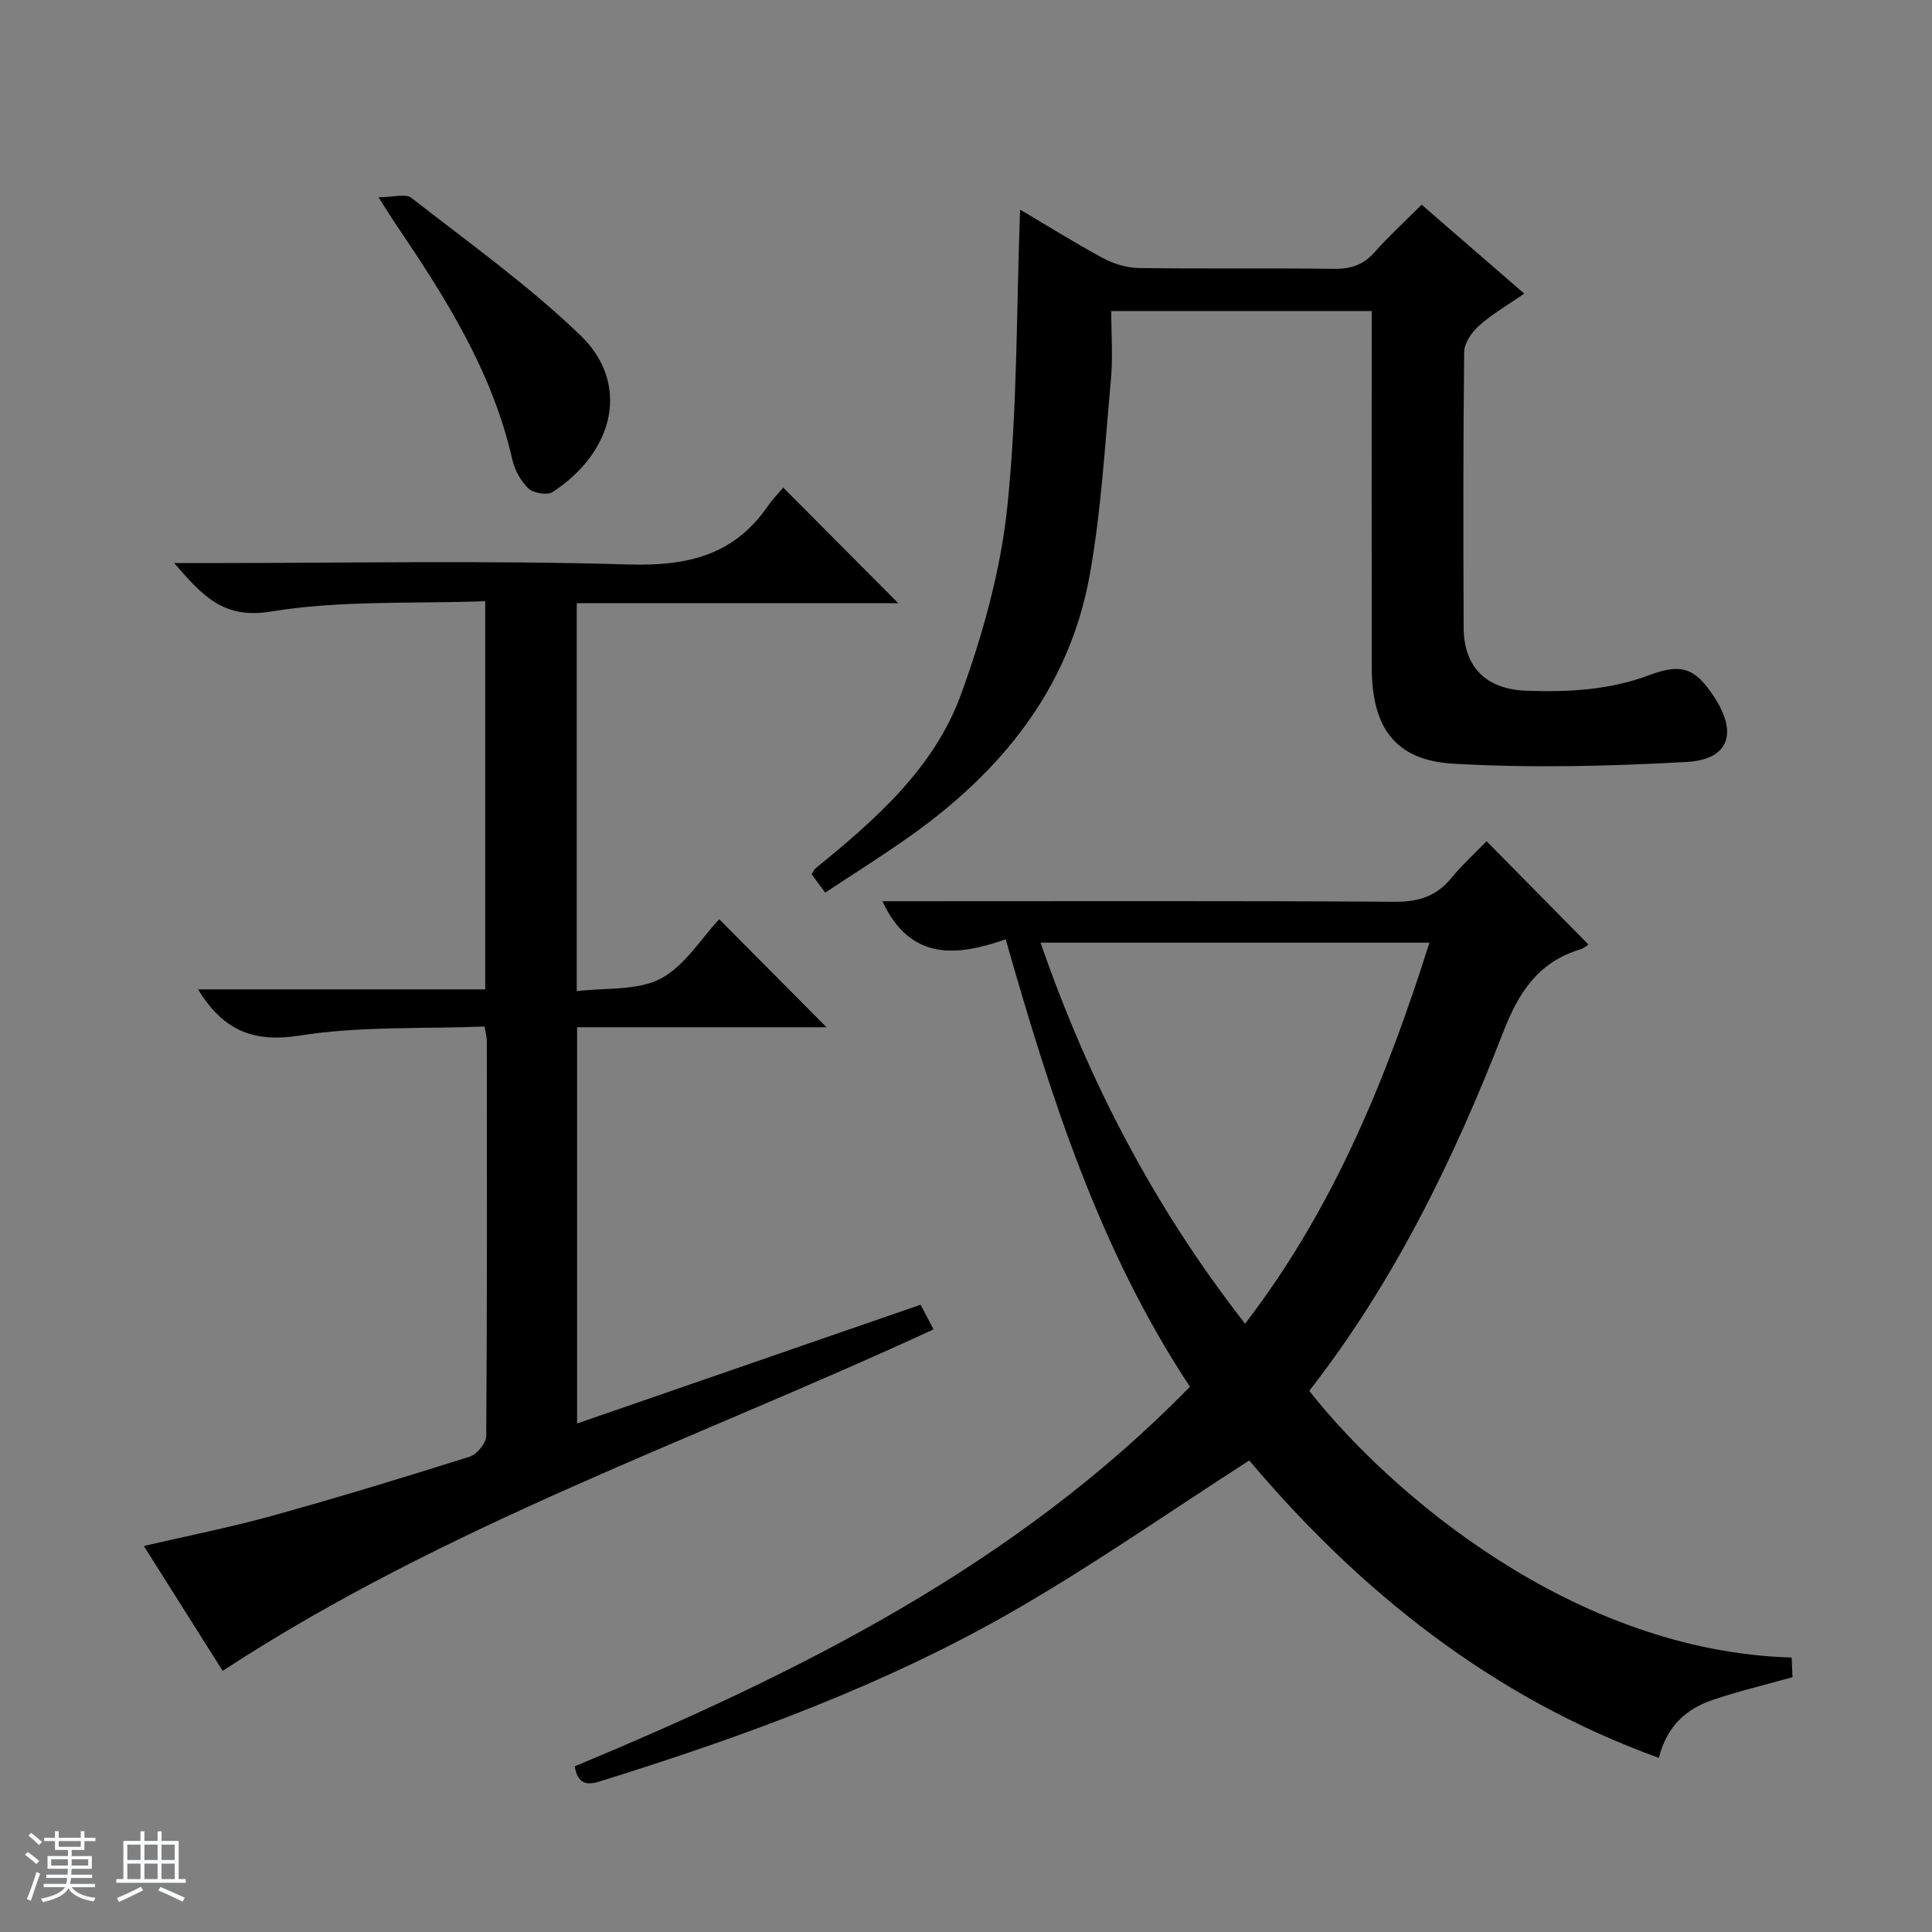 <svg enable-background="new 0 0 400 400" viewBox="0 0 400 400" xmlns="http://www.w3.org/2000/svg"><rect x="0" y="0" width="400" height="400" fill="#808080" stroke="none"/><path d="m5.17 384 .56-.58c.85.61 1.65 1.24 2.4 1.87l-.59.64c-.84-.73-1.63-1.38-2.37-1.93m1.22 9.53-.82-.34c.71-1.76 1.37-3.64 1.98-5.63.24.13.5.25.76.36-.6 1.67-1.24 3.54-1.92 5.61m-.5-13.5.57-.54c.56.44 1.31 1.06 2.26 1.87l-.64.64c-.68-.66-1.41-1.32-2.19-1.97m3.25.46h2.24v-1.36h.77v1.36h4.57v-1.36h.76v1.36h2.28v.69h-2.28v1.84h-2.64v1.26h4.18v2.64h-4.21c0 .45-.02.86-.05 1.21h4.32v.69h-4.38c-.04.34-.1.75-.19 1.22h5.15v.69h-4.82c.87 1.19 2.51 1.92 4.93 2.19-.17.31-.3.57-.37.76-2.77-.49-4.52-1.41-5.26-2.76-.56 1.26-2.3 2.23-5.24 2.9-.12-.24-.26-.48-.43-.72 2.73-.55 4.38-1.34 4.96-2.38h-4.38v-.69h4.65c.1-.38.17-.79.21-1.22h-4.32v-.69h4.4c.03-.34.05-.75.05-1.21h-4.2v-2.64h4.23v-1.26h-2.69v-1.84h-2.24zm1.46 4.46v1.29h3.45c.01-.4.02-.57.01-.53v-.32-.45h-3.46zm1.55-2.59h4.57v-1.19h-4.57zm6.11 2.59h-3.42v.77c-.01.19-.01.37-.02.53h3.44z" fill="#fafbfc"/><path d="m32.63 379.16h.82v1.98h3.54v7.89h1.46v.78h-14.37v-.78h1.46v-7.89h3.54v-1.98h.82v1.98h2.73zm-3.49 11.48.5.73c-1.61.82-3.28 1.63-5 2.41-.13-.27-.28-.55-.44-.82 1.75-.72 3.4-1.49 4.94-2.32m-2.78-5.55h2.73v-3.18h-2.73zm0 3.95h2.73v-3.2h-2.73zm3.54-3.95h2.73v-3.18h-2.73zm0 3.95h2.73v-3.2h-2.73zm7.89 4.68c-1.84-.92-3.51-1.7-5.02-2.32l.45-.73c1.89.8 3.57 1.55 5.04 2.23zm-1.62-11.81h-2.73v3.18h2.73zm-2.73 7.13h2.73v-3.2h-2.73v3.19z" fill="#fafbfc"/><g fill="#000001"><path d="m208.22 194.47c-10.14 3.55-19.73 4.54-25.53-7.88h5.7c33.49 0 66.98-.1 100.46.11 4.92.03 8.59-1.18 11.69-4.97 2.31-2.82 5.05-5.29 7.24-7.56 7.18 7.28 14.1 14.29 21.08 21.37-.07.05-.82.76-1.7 1.02-8.68 2.64-12.74 8.88-15.95 17.16-10.25 26.4-22.63 51.78-40.14 74.24 16.51 20.99 54.57 53.93 99.87 55.21.06 1.39.13 2.8.18 4.07-5.67 1.59-11.11 2.89-16.39 4.66-5.45 1.82-9.57 5.27-11.28 12.05-34.72-12.56-62.11-34.71-84.81-61.58-16.21 10.43-31.61 21.18-47.8 30.58-27.28 15.83-56.79 26.58-86.83 35.92-2.81.87-4.47.21-5.02-3.17 46.46-19.37 91.25-41.6 127.38-78.59-18.71-28.27-28.8-59.85-38.15-92.64zm7.22.7c9.88 28.59 23.49 54.73 42.34 78.89 18.31-23.82 29.23-50.65 38.17-78.89-27.01 0-53.43 0-80.51 0z"/><path d="m100.31 212.53c-12.81.51-25.73-.11-38.23 1.87-9.71 1.54-15.89-1.11-21.09-9.56h59.47c0-26.95 0-53.14 0-80.37-14.95.56-29.9-.23-44.34 2.14-9.95 1.63-14.14-3.27-20.07-10.03h6.17c29.32 0 58.66-.59 87.96.29 12.11.36 21.75-1.87 28.79-12.09 1.03-1.49 2.33-2.8 3.19-3.83 8.29 8.33 16.05 16.13 23.82 23.94-21.79 0-44.01 0-66.57 0v80.32c6.02-.75 12.51-.06 17.33-2.57 5-2.61 8.39-8.31 12.17-12.32 7.87 7.92 15.1 15.2 22.21 22.36-16.56 0-33.9 0-51.64 0v82.04c23.65-8.17 47.2-16.32 71.12-24.59.86 1.64 1.75 3.32 2.68 5.1-49.45 22.88-101.08 40.54-147.18 70.7-5.25-8.31-10.7-16.95-16.32-25.85 9.16-2.13 17.92-3.85 26.49-6.23 13.74-3.81 27.39-7.97 40.99-12.27 1.49-.47 3.4-2.8 3.41-4.28.2-27.32.14-54.64.12-81.97 0-.61-.2-1.23-.48-2.8z"/><path d="m170.85 184.81c-1.21-1.63-1.99-2.68-2.82-3.8.33-.5.5-.97.84-1.25 12.38-10.05 24.53-20.71 30.09-35.97 4.56-12.53 8.24-25.78 9.61-38.99 2.09-20.27 1.86-40.79 2.63-61.41 5.21 3.08 11.05 6.74 17.1 10.02 2.22 1.2 4.93 2.04 7.44 2.08 13.49.2 27-.01 40.49.17 3.43.04 6.01-.8 8.32-3.4 2.96-3.34 6.27-6.36 9.79-9.88 6.92 6 13.79 11.95 21.24 18.41-3.33 2.31-6.59 4.19-9.35 6.63-1.51 1.33-3.06 3.6-3.09 5.46-.22 18.99-.18 37.99-.11 56.99.03 8.32 4.69 12.84 13 13.14 8.7.32 17.25-.14 25.53-3.26 6.63-2.49 9.42-1.41 13.31 4.49 4.96 7.52 3.14 13.03-5.71 13.52-16.07.89-32.27 1.28-48.32.35-12.01-.7-16.81-7.52-16.83-19.87-.04-23.16-.01-46.33-.01-69.49 0-1.32 0-2.65 0-4.36-17.91 0-35.62 0-53.93 0 0 4.71.36 9.51-.07 14.24-1.24 13.54-2 27.2-4.41 40.54-4.23 23.39-18.27 40.57-37.27 54.02-5.55 3.93-11.32 7.54-17.47 11.62z"/><path d="m78.36 40.84c3.05 0 5.62-.81 6.82.13 11.88 9.27 24.23 18.09 35.04 28.51 10.18 9.81 7.18 23.89-5.81 32.39-1.1.72-3.95.24-4.99-.73-1.59-1.5-2.85-3.8-3.34-5.96-4.08-18.04-13.67-33.32-23.85-48.33-1.01-1.48-1.95-3.02-3.87-6.01z"/></g></svg>